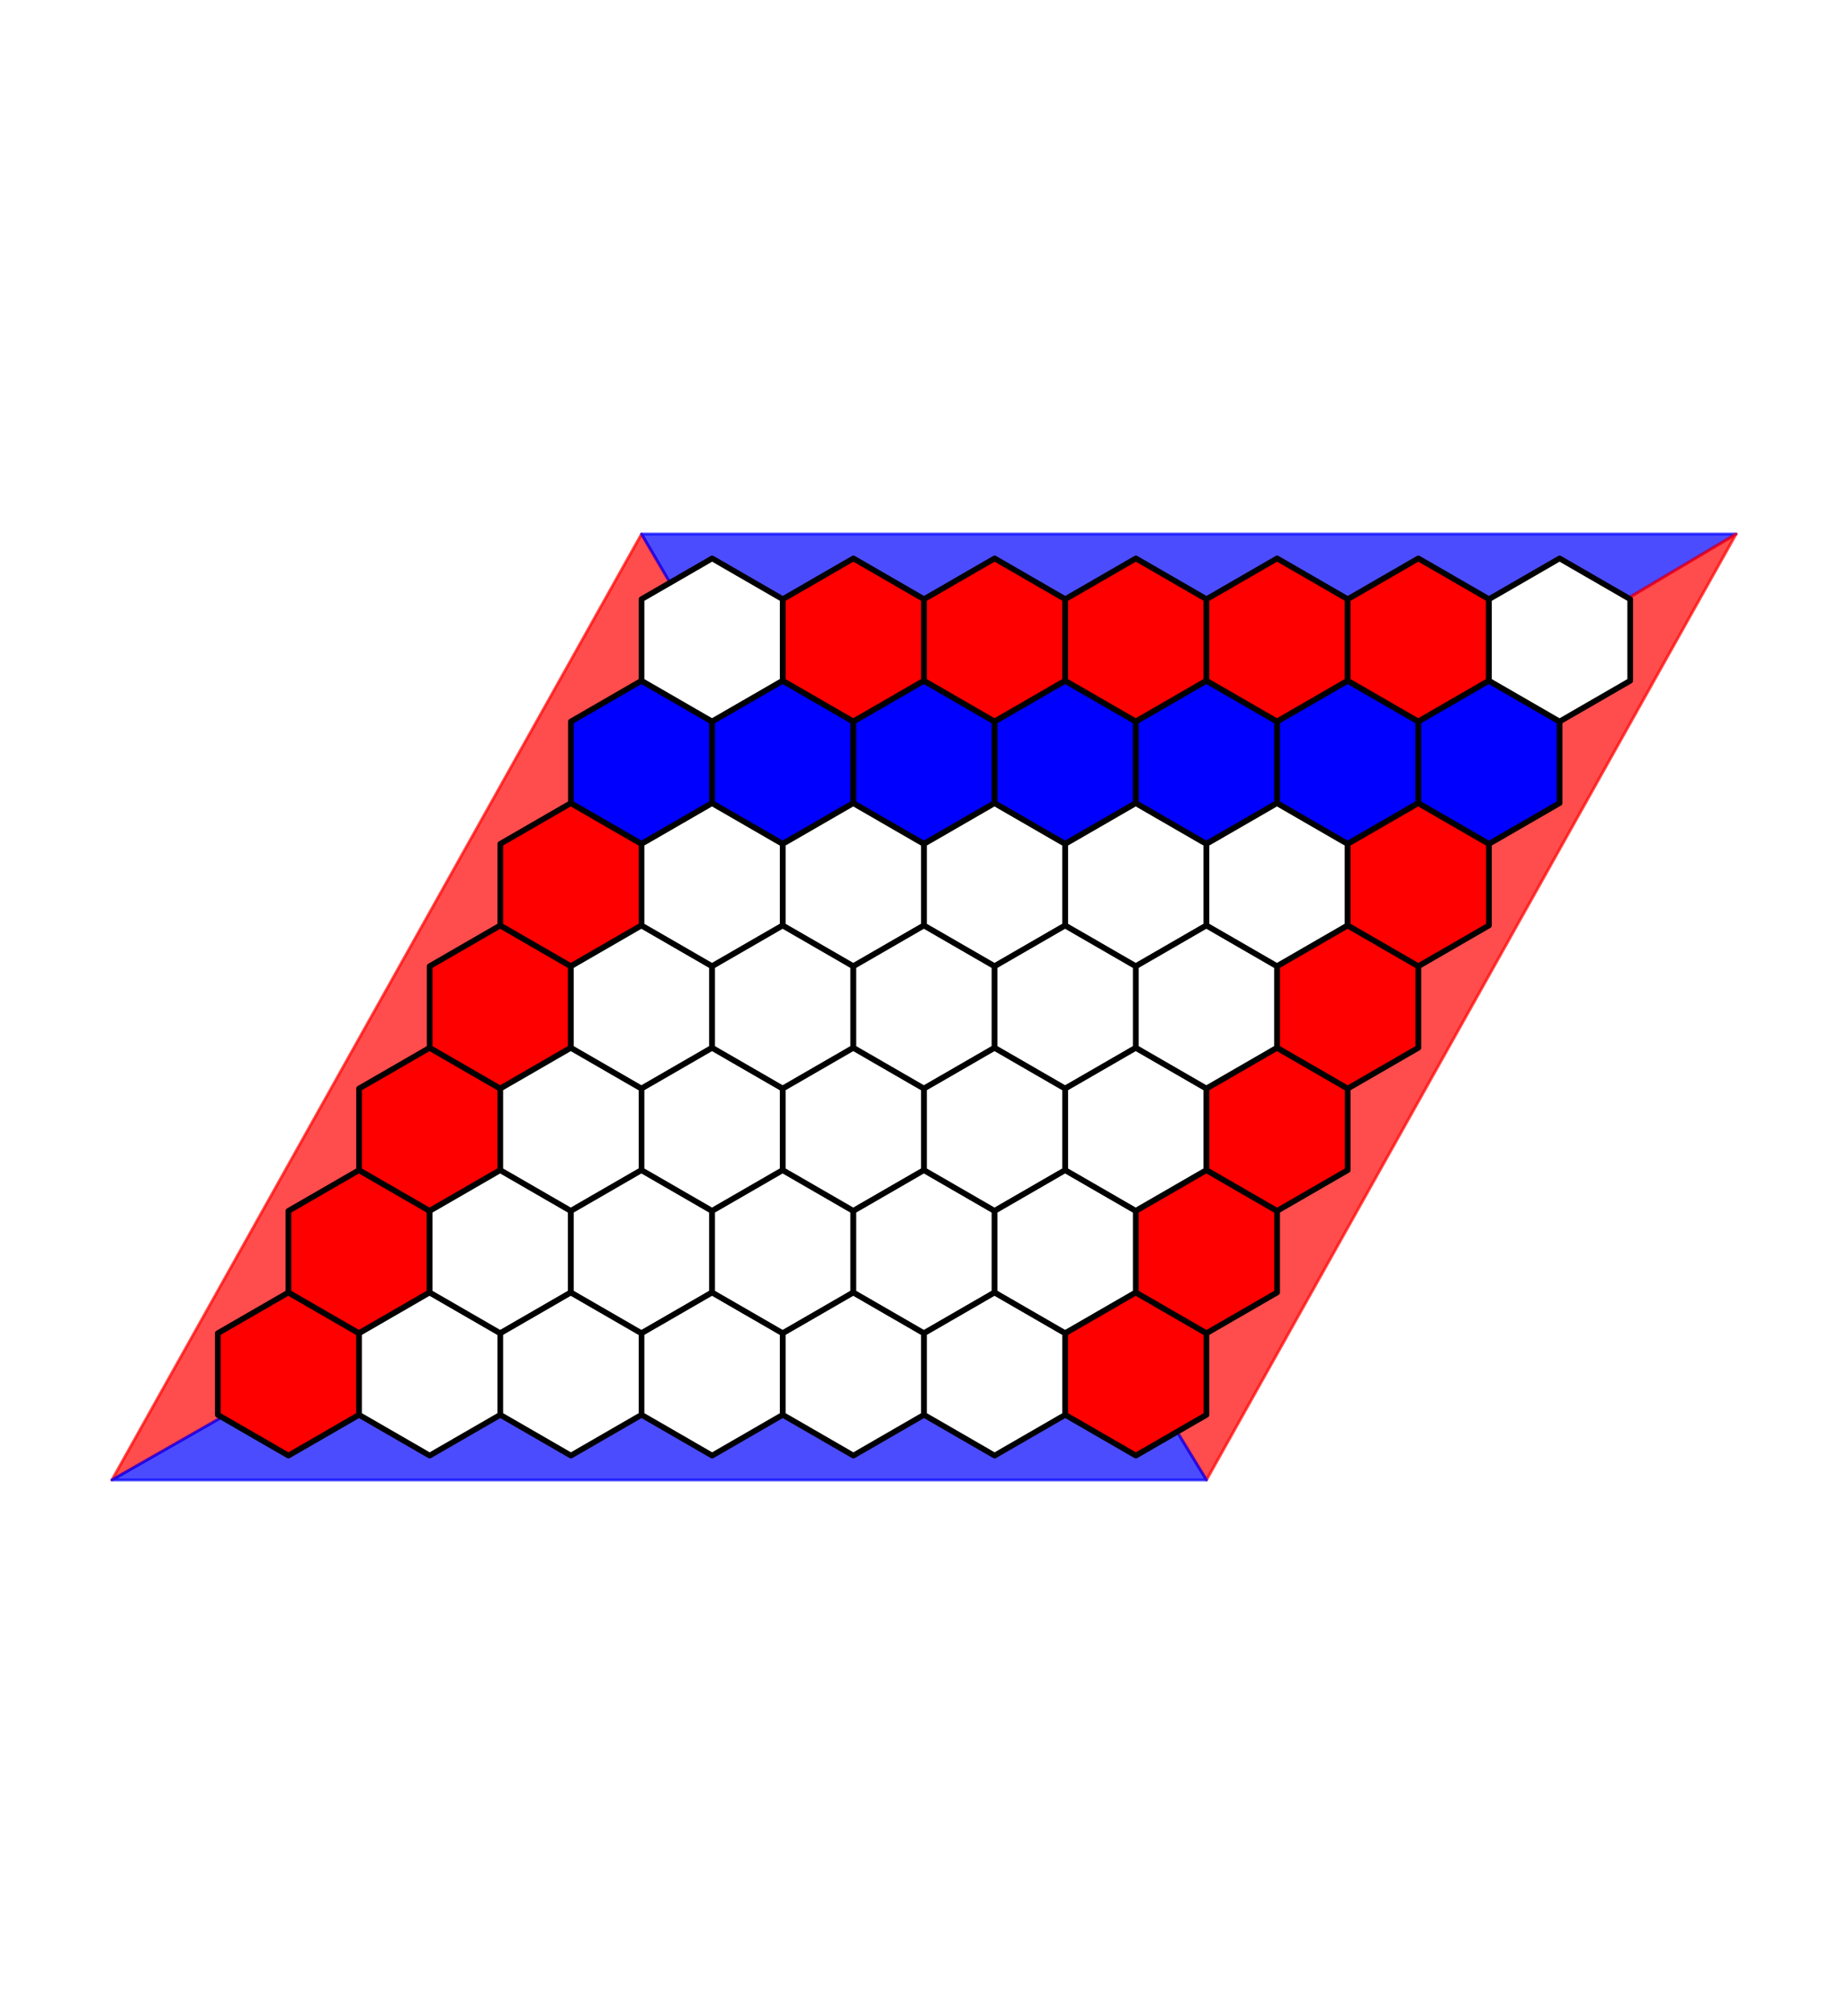 <?xml version="1.0" encoding="utf-8" standalone="no"?>
<!DOCTYPE svg PUBLIC "-//W3C//DTD SVG 1.1//EN"
  "http://www.w3.org/Graphics/SVG/1.1/DTD/svg11.dtd">
<svg xmlns:xlink="http://www.w3.org/1999/xlink" width="650.88pt" height="709.2pt" viewBox="0 0 650.88 709.2" xmlns="http://www.w3.org/2000/svg" version="1.1">
 <defs>
  <style type="text/css">*{stroke-linejoin: round; stroke-linecap: butt}</style>
 </defs>
 <g id="figure_1">
  <g id="patch_1">
   <path d="M 0 709.2 
L 650.88 709.2 
L 650.88 0 
L 0 0 
z
" style="fill: #ffffff"/>
  </g>
  <g id="axes_1">
   <g id="patch_2">
    <path d="M 325.44 357.932 
L 39.404 521.152 
L 225.949 188.048 
z
" clip-path="url(#p66e7e92584)" style="fill: #ff0000; opacity: 0.7; stroke: #ff0000; stroke-linejoin: miter"/>
   </g>
   <g id="patch_3">
    <path d="M 325.44 357.932 
L 611.476 188.048 
L 225.949 188.048 
z
" clip-path="url(#p66e7e92584)" style="fill: #0000ff; opacity: 0.7; stroke: #0000ff; stroke-linejoin: miter"/>
   </g>
   <g id="patch_4">
    <path d="M 325.44 357.932 
L 611.476 188.048 
L 424.931 521.152 
z
" clip-path="url(#p66e7e92584)" style="fill: #ff0000; opacity: 0.7; stroke: #ff0000; stroke-linejoin: miter"/>
   </g>
   <g id="patch_5">
    <path d="M 325.44 357.932 
L 39.404 521.152 
L 424.931 521.152 
z
" clip-path="url(#p66e7e92584)" style="fill: #0000ff; opacity: 0.7; stroke: #0000ff; stroke-linejoin: miter"/>
   </g>
   <g id="patch_6">
    <path d="M 101.585 455.122 
L 76.713 469.482 
L 76.713 498.203 
L 101.585 512.563 
L 126.458 498.203 
L 126.458 469.482 
z
" clip-path="url(#p66e7e92584)" style="fill: #ff0000; stroke: #000000; stroke-width: 2; stroke-linejoin: miter"/>
   </g>
   <g id="patch_7">
    <path d="M 126.458 412.041 
L 101.585 426.401 
L 101.585 455.122 
L 126.458 469.482 
L 151.331 455.122 
L 151.331 426.401 
z
" clip-path="url(#p66e7e92584)" style="fill: #ff0000; stroke: #000000; stroke-width: 2; stroke-linejoin: miter"/>
   </g>
   <g id="patch_8">
    <path d="M 151.331 368.96 
L 126.458 383.321 
L 126.458 412.041 
L 151.331 426.401 
L 176.204 412.041 
L 176.204 383.321 
z
" clip-path="url(#p66e7e92584)" style="fill: #ff0000; stroke: #000000; stroke-width: 2; stroke-linejoin: miter"/>
   </g>
   <g id="patch_9">
    <path d="M 176.204 325.879 
L 151.331 340.24 
L 151.331 368.96 
L 176.204 383.321 
L 201.076 368.96 
L 201.076 340.24 
z
" clip-path="url(#p66e7e92584)" style="fill: #ff0000; stroke: #000000; stroke-width: 2; stroke-linejoin: miter"/>
   </g>
   <g id="patch_10">
    <path d="M 201.076 282.799 
L 176.204 297.159 
L 176.204 325.879 
L 201.076 340.24 
L 225.949 325.879 
L 225.949 297.159 
z
" clip-path="url(#p66e7e92584)" style="fill: #ff0000; stroke: #000000; stroke-width: 2; stroke-linejoin: miter"/>
   </g>
   <g id="patch_11">
    <path d="M 225.949 239.718 
L 201.076 254.078 
L 201.076 282.799 
L 225.949 297.159 
L 250.822 282.799 
L 250.822 254.078 
z
" clip-path="url(#p66e7e92584)" style="fill: #0000ff; stroke: #000000; stroke-width: 2; stroke-linejoin: miter"/>
   </g>
   <g id="patch_12">
    <path d="M 250.822 196.637 
L 225.949 210.997 
L 225.949 239.718 
L 250.822 254.078 
L 275.695 239.718 
L 275.695 210.997 
z
" clip-path="url(#p66e7e92584)" style="fill: #ffffff; stroke: #000000; stroke-width: 2; stroke-linejoin: miter"/>
   </g>
   <g id="patch_13">
    <path d="M 151.331 455.122 
L 126.458 469.482 
L 126.458 498.203 
L 151.331 512.563 
L 176.204 498.203 
L 176.204 469.482 
z
" clip-path="url(#p66e7e92584)" style="fill: #ffffff; stroke: #000000; stroke-width: 2; stroke-linejoin: miter"/>
   </g>
   <g id="patch_14">
    <path d="M 176.204 412.041 
L 151.331 426.401 
L 151.331 455.122 
L 176.204 469.482 
L 201.076 455.122 
L 201.076 426.401 
z
" clip-path="url(#p66e7e92584)" style="fill: #ffffff; stroke: #000000; stroke-width: 2; stroke-linejoin: miter"/>
   </g>
   <g id="patch_15">
    <path d="M 201.076 368.96 
L 176.204 383.321 
L 176.204 412.041 
L 201.076 426.401 
L 225.949 412.041 
L 225.949 383.321 
z
" clip-path="url(#p66e7e92584)" style="fill: #ffffff; stroke: #000000; stroke-width: 2; stroke-linejoin: miter"/>
   </g>
   <g id="patch_16">
    <path d="M 225.949 325.879 
L 201.076 340.24 
L 201.076 368.96 
L 225.949 383.321 
L 250.822 368.96 
L 250.822 340.24 
z
" clip-path="url(#p66e7e92584)" style="fill: #ffffff; stroke: #000000; stroke-width: 2; stroke-linejoin: miter"/>
   </g>
   <g id="patch_17">
    <path d="M 250.822 282.799 
L 225.949 297.159 
L 225.949 325.879 
L 250.822 340.24 
L 275.695 325.879 
L 275.695 297.159 
z
" clip-path="url(#p66e7e92584)" style="fill: #ffffff; stroke: #000000; stroke-width: 2; stroke-linejoin: miter"/>
   </g>
   <g id="patch_18">
    <path d="M 275.695 239.718 
L 250.822 254.078 
L 250.822 282.799 
L 275.695 297.159 
L 300.567 282.799 
L 300.567 254.078 
z
" clip-path="url(#p66e7e92584)" style="fill: #0000ff; stroke: #000000; stroke-width: 2; stroke-linejoin: miter"/>
   </g>
   <g id="patch_19">
    <path d="M 300.567 196.637 
L 275.695 210.997 
L 275.695 239.718 
L 300.567 254.078 
L 325.44 239.718 
L 325.44 210.997 
z
" clip-path="url(#p66e7e92584)" style="fill: #ff0000; stroke: #000000; stroke-width: 2; stroke-linejoin: miter"/>
   </g>
   <g id="patch_20">
    <path d="M 201.076 455.122 
L 176.204 469.482 
L 176.204 498.203 
L 201.076 512.563 
L 225.949 498.203 
L 225.949 469.482 
z
" clip-path="url(#p66e7e92584)" style="fill: #ffffff; stroke: #000000; stroke-width: 2; stroke-linejoin: miter"/>
   </g>
   <g id="patch_21">
    <path d="M 225.949 412.041 
L 201.076 426.401 
L 201.076 455.122 
L 225.949 469.482 
L 250.822 455.122 
L 250.822 426.401 
z
" clip-path="url(#p66e7e92584)" style="fill: #ffffff; stroke: #000000; stroke-width: 2; stroke-linejoin: miter"/>
   </g>
   <g id="patch_22">
    <path d="M 250.822 368.96 
L 225.949 383.321 
L 225.949 412.041 
L 250.822 426.401 
L 275.695 412.041 
L 275.695 383.321 
z
" clip-path="url(#p66e7e92584)" style="fill: #ffffff; stroke: #000000; stroke-width: 2; stroke-linejoin: miter"/>
   </g>
   <g id="patch_23">
    <path d="M 275.695 325.879 
L 250.822 340.24 
L 250.822 368.96 
L 275.695 383.321 
L 300.567 368.96 
L 300.567 340.24 
z
" clip-path="url(#p66e7e92584)" style="fill: #ffffff; stroke: #000000; stroke-width: 2; stroke-linejoin: miter"/>
   </g>
   <g id="patch_24">
    <path d="M 300.567 282.799 
L 275.695 297.159 
L 275.695 325.879 
L 300.567 340.24 
L 325.44 325.879 
L 325.44 297.159 
z
" clip-path="url(#p66e7e92584)" style="fill: #ffffff; stroke: #000000; stroke-width: 2; stroke-linejoin: miter"/>
   </g>
   <g id="patch_25">
    <path d="M 325.44 239.718 
L 300.567 254.078 
L 300.567 282.799 
L 325.44 297.159 
L 350.313 282.799 
L 350.313 254.078 
z
" clip-path="url(#p66e7e92584)" style="fill: #0000ff; stroke: #000000; stroke-width: 2; stroke-linejoin: miter"/>
   </g>
   <g id="patch_26">
    <path d="M 350.313 196.637 
L 325.44 210.997 
L 325.44 239.718 
L 350.313 254.078 
L 375.185 239.718 
L 375.185 210.997 
z
" clip-path="url(#p66e7e92584)" style="fill: #ff0000; stroke: #000000; stroke-width: 2; stroke-linejoin: miter"/>
   </g>
   <g id="patch_27">
    <path d="M 250.822 455.122 
L 225.949 469.482 
L 225.949 498.203 
L 250.822 512.563 
L 275.695 498.203 
L 275.695 469.482 
z
" clip-path="url(#p66e7e92584)" style="fill: #ffffff; stroke: #000000; stroke-width: 2; stroke-linejoin: miter"/>
   </g>
   <g id="patch_28">
    <path d="M 275.695 412.041 
L 250.822 426.401 
L 250.822 455.122 
L 275.695 469.482 
L 300.567 455.122 
L 300.567 426.401 
z
" clip-path="url(#p66e7e92584)" style="fill: #ffffff; stroke: #000000; stroke-width: 2; stroke-linejoin: miter"/>
   </g>
   <g id="patch_29">
    <path d="M 300.567 368.96 
L 275.695 383.321 
L 275.695 412.041 
L 300.567 426.401 
L 325.44 412.041 
L 325.44 383.321 
z
" clip-path="url(#p66e7e92584)" style="fill: #ffffff; stroke: #000000; stroke-width: 2; stroke-linejoin: miter"/>
   </g>
   <g id="patch_30">
    <path d="M 325.44 325.879 
L 300.567 340.24 
L 300.567 368.96 
L 325.44 383.321 
L 350.313 368.96 
L 350.313 340.24 
z
" clip-path="url(#p66e7e92584)" style="fill: #ffffff; stroke: #000000; stroke-width: 2; stroke-linejoin: miter"/>
   </g>
   <g id="patch_31">
    <path d="M 350.313 282.799 
L 325.44 297.159 
L 325.44 325.879 
L 350.313 340.24 
L 375.185 325.879 
L 375.185 297.159 
z
" clip-path="url(#p66e7e92584)" style="fill: #ffffff; stroke: #000000; stroke-width: 2; stroke-linejoin: miter"/>
   </g>
   <g id="patch_32">
    <path d="M 375.185 239.718 
L 350.313 254.078 
L 350.313 282.799 
L 375.185 297.159 
L 400.058 282.799 
L 400.058 254.078 
z
" clip-path="url(#p66e7e92584)" style="fill: #0000ff; stroke: #000000; stroke-width: 2; stroke-linejoin: miter"/>
   </g>
   <g id="patch_33">
    <path d="M 400.058 196.637 
L 375.185 210.997 
L 375.185 239.718 
L 400.058 254.078 
L 424.931 239.718 
L 424.931 210.997 
z
" clip-path="url(#p66e7e92584)" style="fill: #ff0000; stroke: #000000; stroke-width: 2; stroke-linejoin: miter"/>
   </g>
   <g id="patch_34">
    <path d="M 300.567 455.122 
L 275.695 469.482 
L 275.695 498.203 
L 300.567 512.563 
L 325.44 498.203 
L 325.44 469.482 
z
" clip-path="url(#p66e7e92584)" style="fill: #ffffff; stroke: #000000; stroke-width: 2; stroke-linejoin: miter"/>
   </g>
   <g id="patch_35">
    <path d="M 325.44 412.041 
L 300.567 426.401 
L 300.567 455.122 
L 325.44 469.482 
L 350.313 455.122 
L 350.313 426.401 
z
" clip-path="url(#p66e7e92584)" style="fill: #ffffff; stroke: #000000; stroke-width: 2; stroke-linejoin: miter"/>
   </g>
   <g id="patch_36">
    <path d="M 350.313 368.96 
L 325.44 383.321 
L 325.44 412.041 
L 350.313 426.401 
L 375.185 412.041 
L 375.185 383.321 
z
" clip-path="url(#p66e7e92584)" style="fill: #ffffff; stroke: #000000; stroke-width: 2; stroke-linejoin: miter"/>
   </g>
   <g id="patch_37">
    <path d="M 375.185 325.879 
L 350.313 340.24 
L 350.313 368.96 
L 375.185 383.321 
L 400.058 368.96 
L 400.058 340.24 
z
" clip-path="url(#p66e7e92584)" style="fill: #ffffff; stroke: #000000; stroke-width: 2; stroke-linejoin: miter"/>
   </g>
   <g id="patch_38">
    <path d="M 400.058 282.799 
L 375.185 297.159 
L 375.185 325.879 
L 400.058 340.24 
L 424.931 325.879 
L 424.931 297.159 
z
" clip-path="url(#p66e7e92584)" style="fill: #ffffff; stroke: #000000; stroke-width: 2; stroke-linejoin: miter"/>
   </g>
   <g id="patch_39">
    <path d="M 424.931 239.718 
L 400.058 254.078 
L 400.058 282.799 
L 424.931 297.159 
L 449.804 282.799 
L 449.804 254.078 
z
" clip-path="url(#p66e7e92584)" style="fill: #0000ff; stroke: #000000; stroke-width: 2; stroke-linejoin: miter"/>
   </g>
   <g id="patch_40">
    <path d="M 449.804 196.637 
L 424.931 210.997 
L 424.931 239.718 
L 449.804 254.078 
L 474.676 239.718 
L 474.676 210.997 
z
" clip-path="url(#p66e7e92584)" style="fill: #ff0000; stroke: #000000; stroke-width: 2; stroke-linejoin: miter"/>
   </g>
   <g id="patch_41">
    <path d="M 350.313 455.122 
L 325.44 469.482 
L 325.44 498.203 
L 350.313 512.563 
L 375.185 498.203 
L 375.185 469.482 
z
" clip-path="url(#p66e7e92584)" style="fill: #ffffff; stroke: #000000; stroke-width: 2; stroke-linejoin: miter"/>
   </g>
   <g id="patch_42">
    <path d="M 375.185 412.041 
L 350.313 426.401 
L 350.313 455.122 
L 375.185 469.482 
L 400.058 455.122 
L 400.058 426.401 
z
" clip-path="url(#p66e7e92584)" style="fill: #ffffff; stroke: #000000; stroke-width: 2; stroke-linejoin: miter"/>
   </g>
   <g id="patch_43">
    <path d="M 400.058 368.96 
L 375.185 383.321 
L 375.185 412.041 
L 400.058 426.401 
L 424.931 412.041 
L 424.931 383.321 
z
" clip-path="url(#p66e7e92584)" style="fill: #ffffff; stroke: #000000; stroke-width: 2; stroke-linejoin: miter"/>
   </g>
   <g id="patch_44">
    <path d="M 424.931 325.879 
L 400.058 340.24 
L 400.058 368.96 
L 424.931 383.321 
L 449.804 368.96 
L 449.804 340.24 
z
" clip-path="url(#p66e7e92584)" style="fill: #ffffff; stroke: #000000; stroke-width: 2; stroke-linejoin: miter"/>
   </g>
   <g id="patch_45">
    <path d="M 449.804 282.799 
L 424.931 297.159 
L 424.931 325.879 
L 449.804 340.24 
L 474.676 325.879 
L 474.676 297.159 
z
" clip-path="url(#p66e7e92584)" style="fill: #ffffff; stroke: #000000; stroke-width: 2; stroke-linejoin: miter"/>
   </g>
   <g id="patch_46">
    <path d="M 474.676 239.718 
L 449.804 254.078 
L 449.804 282.799 
L 474.676 297.159 
L 499.549 282.799 
L 499.549 254.078 
z
" clip-path="url(#p66e7e92584)" style="fill: #0000ff; stroke: #000000; stroke-width: 2; stroke-linejoin: miter"/>
   </g>
   <g id="patch_47">
    <path d="M 499.549 196.637 
L 474.676 210.997 
L 474.676 239.718 
L 499.549 254.078 
L 524.422 239.718 
L 524.422 210.997 
z
" clip-path="url(#p66e7e92584)" style="fill: #ff0000; stroke: #000000; stroke-width: 2; stroke-linejoin: miter"/>
   </g>
   <g id="patch_48">
    <path d="M 400.058 455.122 
L 375.185 469.482 
L 375.185 498.203 
L 400.058 512.563 
L 424.931 498.203 
L 424.931 469.482 
z
" clip-path="url(#p66e7e92584)" style="fill: #ff0000; stroke: #000000; stroke-width: 2; stroke-linejoin: miter"/>
   </g>
   <g id="patch_49">
    <path d="M 424.931 412.041 
L 400.058 426.401 
L 400.058 455.122 
L 424.931 469.482 
L 449.804 455.122 
L 449.804 426.401 
z
" clip-path="url(#p66e7e92584)" style="fill: #ff0000; stroke: #000000; stroke-width: 2; stroke-linejoin: miter"/>
   </g>
   <g id="patch_50">
    <path d="M 449.804 368.96 
L 424.931 383.321 
L 424.931 412.041 
L 449.804 426.401 
L 474.676 412.041 
L 474.676 383.321 
z
" clip-path="url(#p66e7e92584)" style="fill: #ff0000; stroke: #000000; stroke-width: 2; stroke-linejoin: miter"/>
   </g>
   <g id="patch_51">
    <path d="M 474.676 325.879 
L 449.804 340.24 
L 449.804 368.96 
L 474.676 383.321 
L 499.549 368.96 
L 499.549 340.24 
z
" clip-path="url(#p66e7e92584)" style="fill: #ff0000; stroke: #000000; stroke-width: 2; stroke-linejoin: miter"/>
   </g>
   <g id="patch_52">
    <path d="M 499.549 282.799 
L 474.676 297.159 
L 474.676 325.879 
L 499.549 340.24 
L 524.422 325.879 
L 524.422 297.159 
z
" clip-path="url(#p66e7e92584)" style="fill: #ff0000; stroke: #000000; stroke-width: 2; stroke-linejoin: miter"/>
   </g>
   <g id="patch_53">
    <path d="M 524.422 239.718 
L 499.549 254.078 
L 499.549 282.799 
L 524.422 297.159 
L 549.295 282.799 
L 549.295 254.078 
z
" clip-path="url(#p66e7e92584)" style="fill: #0000ff; stroke: #000000; stroke-width: 2; stroke-linejoin: miter"/>
   </g>
   <g id="patch_54">
    <path d="M 549.295 196.637 
L 524.422 210.997 
L 524.422 239.718 
L 549.295 254.078 
L 574.167 239.718 
L 574.167 210.997 
z
" clip-path="url(#p66e7e92584)" style="fill: #ffffff; stroke: #000000; stroke-width: 2; stroke-linejoin: miter"/>
   </g>
  </g>
 </g>
 <defs>
  <clipPath id="p66e7e92584">
   <rect x="10.8" y="171.393" width="629.28" height="366.413"/>
  </clipPath>
 </defs>
</svg>
